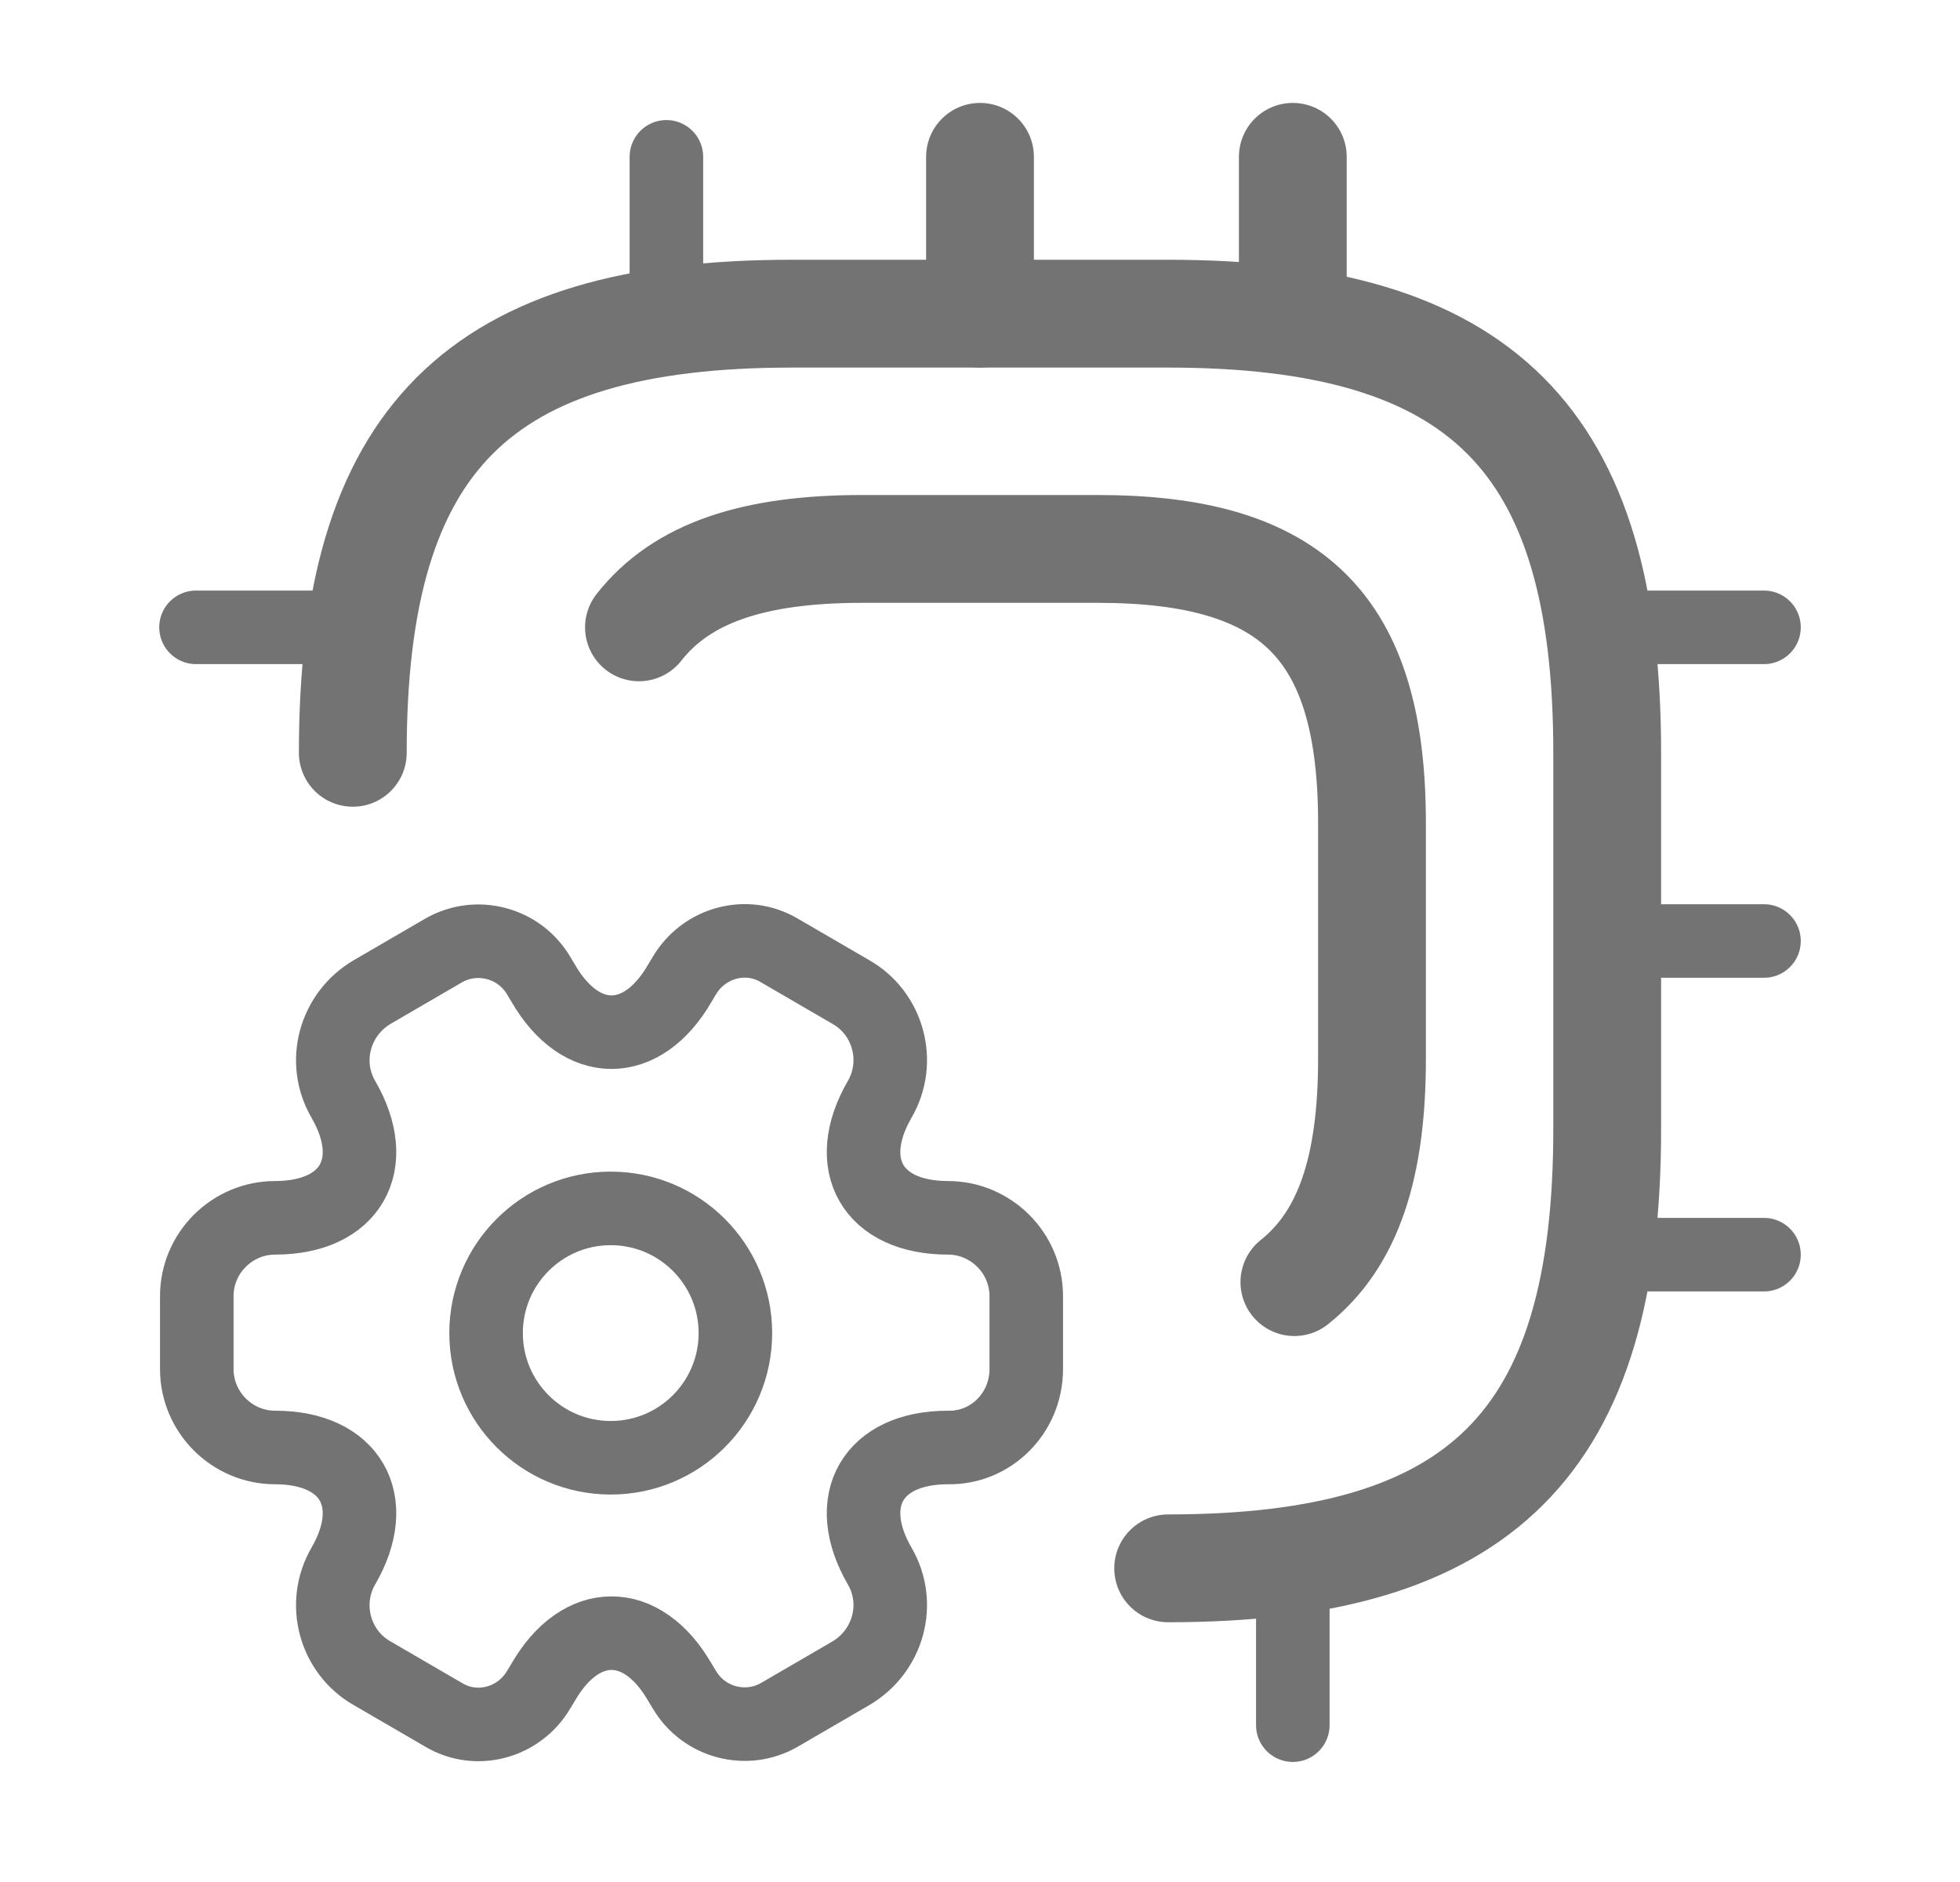 <svg width="25" height="24" viewBox="0 0 25 24" fill="none" xmlns="http://www.w3.org/2000/svg">
<path d="M4.5 9.6C4.5 5.6 6.1 4 10.1 4H14.9C18.9 4 20.5 5.6 20.5 9.6V14.4C20.5 18.4 18.9 20 14.9 20" stroke="#737373" stroke-width="1.375" stroke-linecap="round" stroke-linejoin="round"/>
<path d="M8.15 8C8.7 7.3 9.62 7 11 7H14C16.5 7 17.5 8 17.5 10.5V13.5C17.5 14.88 17.2 15.8 16.51 16.35" stroke="#737373" stroke-width="1.375" stroke-linecap="round" stroke-linejoin="round"/>
<path d="M16.49 4V2" stroke="#737373" stroke-width="1.375" stroke-linecap="round" stroke-linejoin="round"/>
<path d="M12.5 4V2" stroke="#737373" stroke-width="1.375" stroke-linecap="round" stroke-linejoin="round"/>
<path d="M8.5 4V2" stroke="#737373" stroke-width="0.938" stroke-linecap="round" stroke-linejoin="round"/>
<path d="M4.5 8H2.5" stroke="#737373" stroke-width="0.938" stroke-linecap="round" stroke-linejoin="round"/>
<path d="M16.49 20V22" stroke="#737373" stroke-width="0.938" stroke-linecap="round" stroke-linejoin="round"/>
<path d="M22.5 8H20.5" stroke="#737373" stroke-width="0.938" stroke-linecap="round" stroke-linejoin="round"/>
<path d="M22.5 12H20.5" stroke="#737373" stroke-width="0.938" stroke-linecap="round" stroke-linejoin="round"/>
<path d="M22.5 16H20.5" stroke="#737373" stroke-width="0.938" stroke-linecap="round" stroke-linejoin="round"/>
<path d="M7.79 18.59C6.912 18.59 6.2 17.878 6.2 17C6.2 16.122 6.912 15.41 7.79 15.41C8.668 15.41 9.38 16.122 9.38 17C9.38 17.878 8.668 18.59 7.79 18.59Z" stroke="#737373" stroke-width="0.938" stroke-miterlimit="10" stroke-linecap="round" stroke-linejoin="round"/>
<path d="M13.09 17.459V16.529C13.09 15.979 12.64 15.53 12.09 15.53C11.13 15.53 10.74 14.85 11.22 14.02C11.5 13.54 11.33 12.919 10.85 12.649L9.94 12.12C9.52 11.87 8.98 12.02 8.73 12.44L8.67 12.54C8.19 13.37 7.41 13.37 6.93 12.54L6.87 12.44C6.62 12.02 6.08 11.88 5.66 12.12L4.75 12.649C4.27 12.93 4.1 13.54 4.38 14.02C4.86 14.85 4.47 15.53 3.51 15.53C2.96 15.53 2.51 15.979 2.51 16.529V17.459C2.51 18.009 2.96 18.459 3.51 18.459C4.47 18.459 4.86 19.14 4.38 19.97C4.1 20.45 4.27 21.07 4.75 21.34L5.66 21.869C6.08 22.119 6.62 21.97 6.87 21.549L6.93 21.45C7.41 20.619 8.19 20.619 8.67 21.45L8.73 21.549C8.98 21.97 9.52 22.11 9.94 21.869L10.85 21.34C11.33 21.059 11.5 20.45 11.22 19.97C10.74 19.14 11.13 18.459 12.09 18.459C12.64 18.47 13.09 18.02 13.09 17.459Z" stroke="#737373" stroke-width="0.938" stroke-miterlimit="10" stroke-linecap="round" stroke-linejoin="round"/>
</svg>
